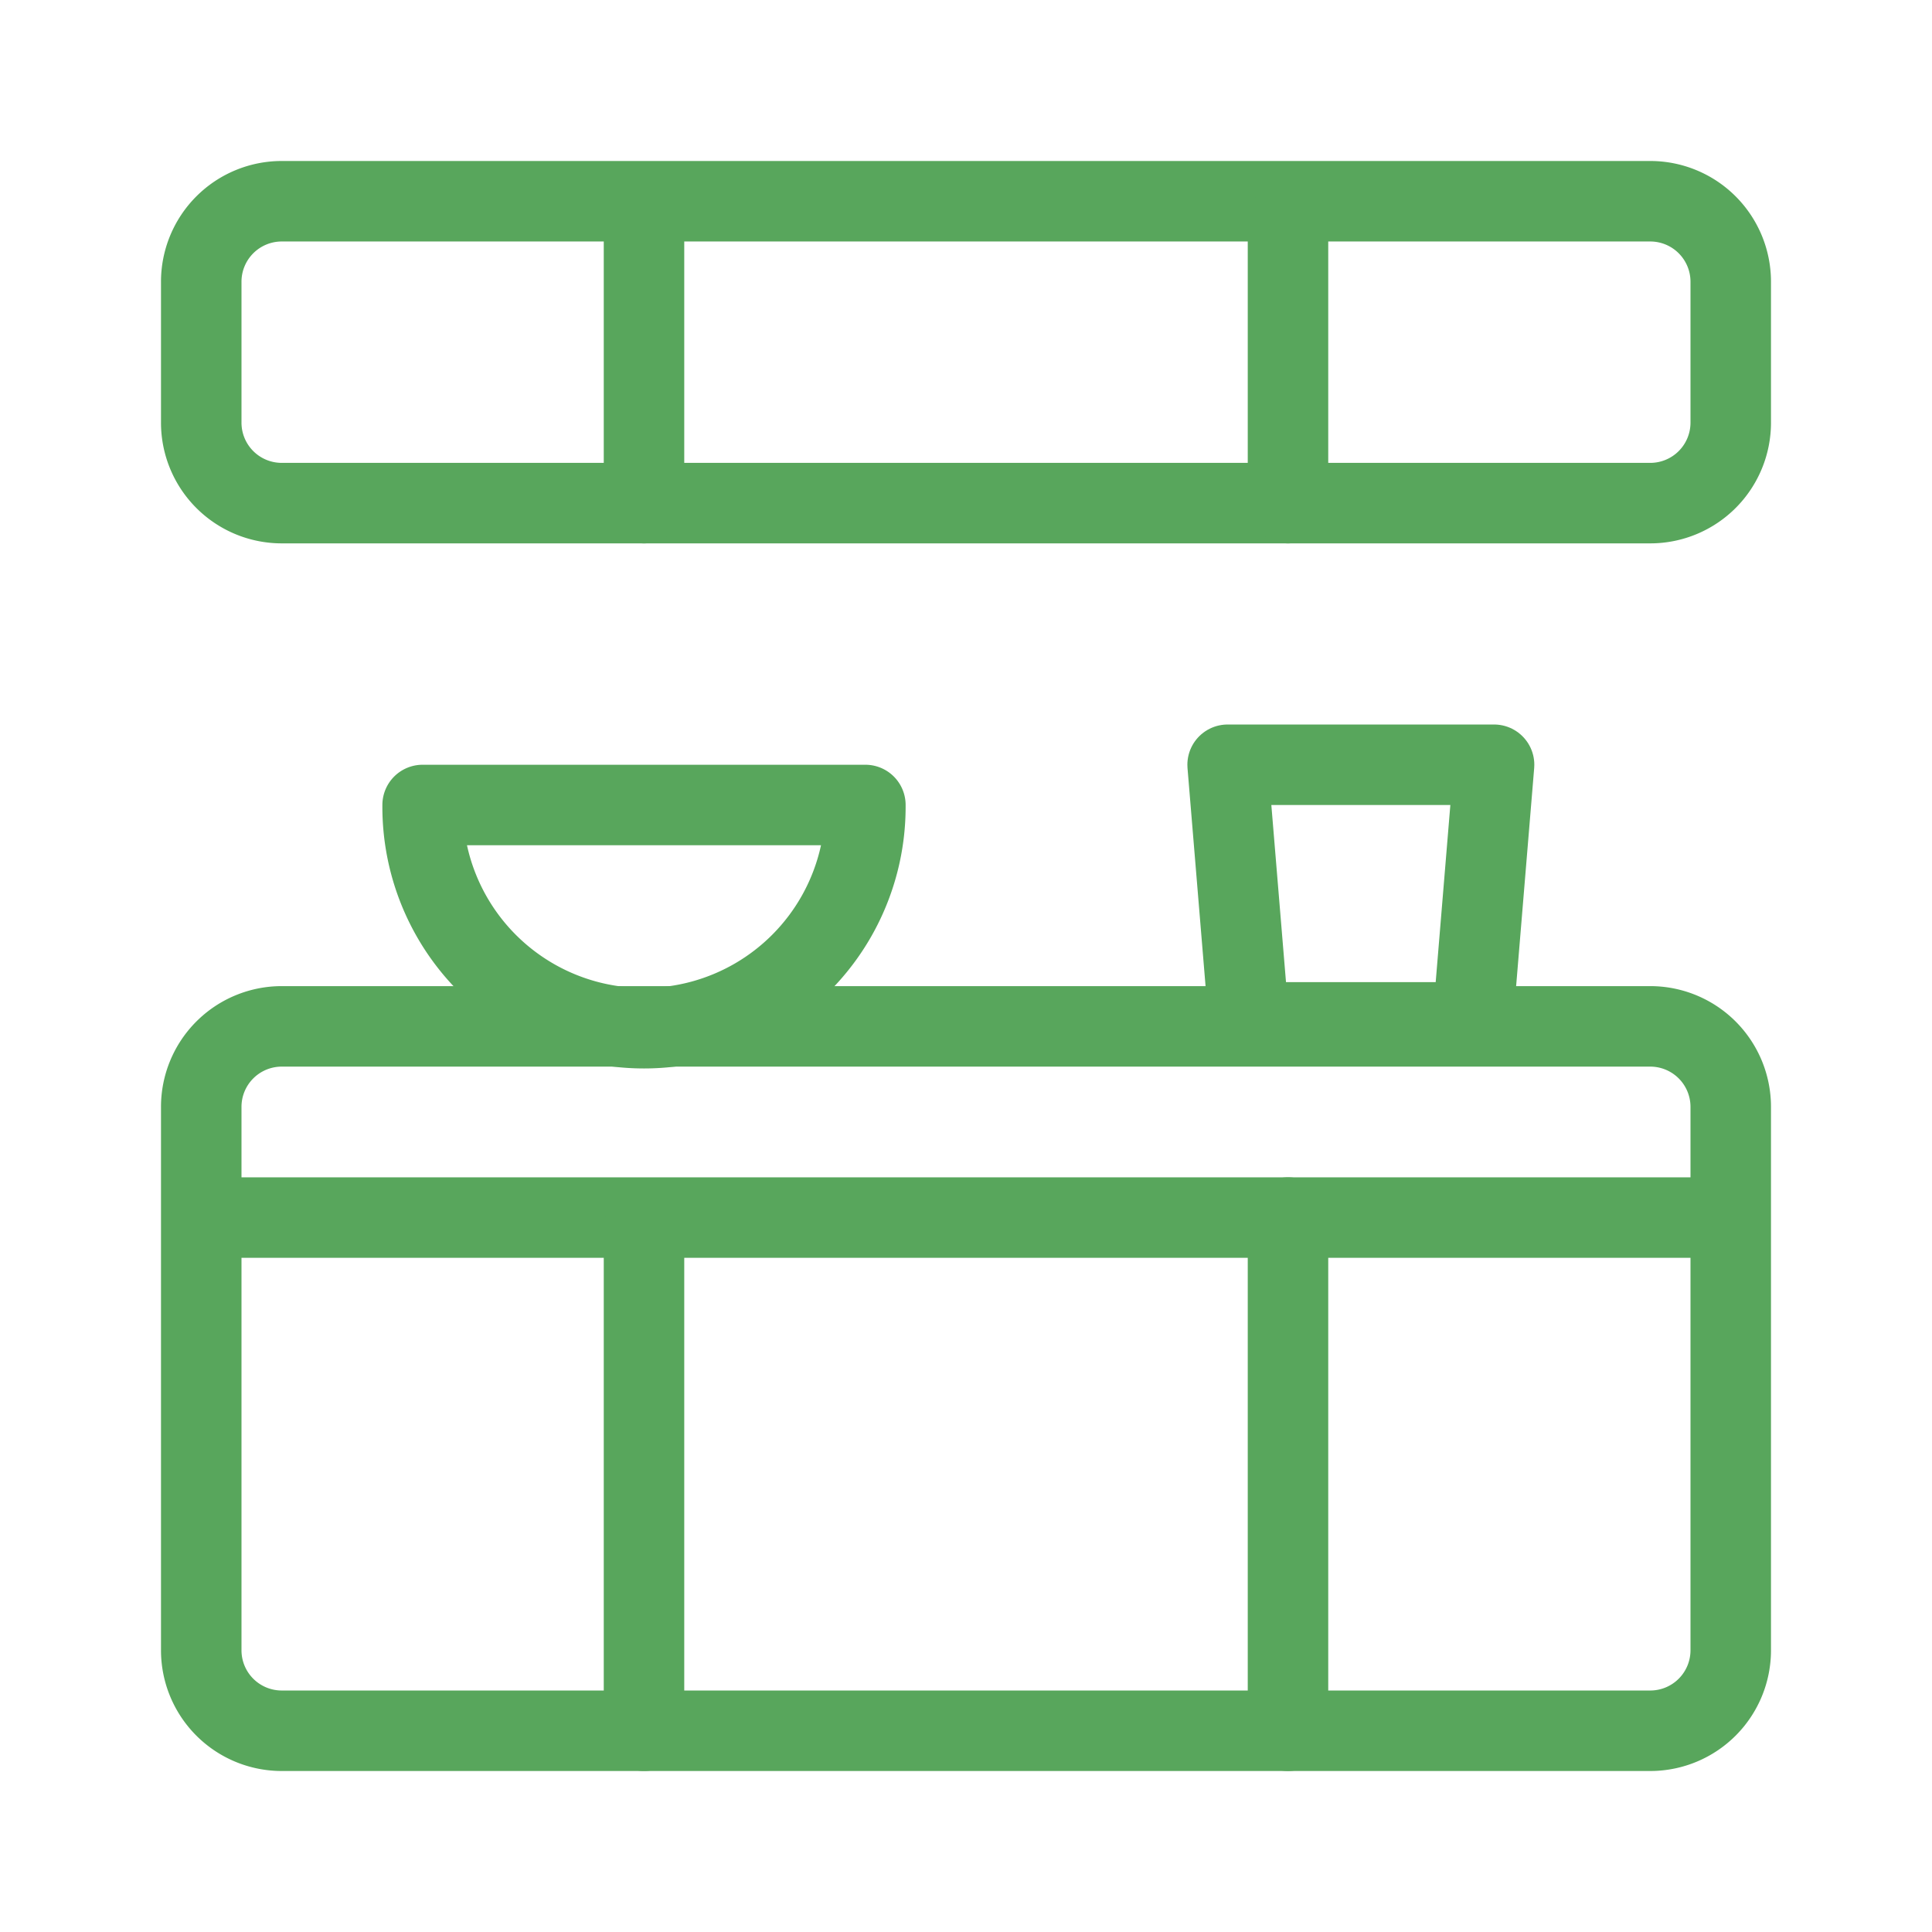 <svg id="room" xmlns="http://www.w3.org/2000/svg" width="128" height="128" viewBox="0 0 128 128">
  <g id="Group">
    <path id="Vector" d="M96,0H5.333A5.332,5.332,0,0,0,0,5.333v9.333A5.332,5.332,0,0,0,5.333,20H96a5.332,5.332,0,0,0,5.333-5.333V5.333A5.332,5.332,0,0,0,96,0Z" transform="translate(13.333 13.333)" fill="none" stroke="#58a65c" stroke-linecap="round" stroke-linejoin="round" stroke-width="5.333"/>
    <path id="Vector-2" data-name="Vector" d="M0,0V18.667" transform="translate(42.667 14.667)" fill="none" stroke="#58a65c" stroke-linecap="round" stroke-linejoin="round" stroke-width="5.333"/>
    <path id="Vector-3" data-name="Vector" d="M0,0V18.667" transform="translate(85.333 14.667)" fill="none" stroke="#58a65c" stroke-linecap="round" stroke-linejoin="round" stroke-width="5.333"/>
    <path id="Vector-4" data-name="Vector" d="M5.333,46.667H96a5.332,5.332,0,0,0,5.333-5.333v-36A5.332,5.332,0,0,0,96,0H5.333A5.332,5.332,0,0,0,0,5.333v36A5.332,5.332,0,0,0,5.333,46.667Z" transform="translate(13.333 68)" fill="none" stroke="#58a65c" stroke-linecap="round" stroke-linejoin="round" stroke-width="5.333"/>
    <path id="Vector-5" data-name="Vector" d="M0,0H100" transform="translate(14 80.667)" fill="none" stroke="#58a65c" stroke-linecap="round" stroke-linejoin="round" stroke-width="5.333"/>
    <path id="Vector-6" data-name="Vector" d="M0,0V33.333" transform="translate(42.667 81.333)" fill="none" stroke="#58a65c" stroke-linecap="round" stroke-linejoin="round" stroke-width="5.333"/>
    <path id="Vector-7" data-name="Vector" d="M0,0V34" transform="translate(85.333 80.667)" fill="none" stroke="#58a65c" stroke-linecap="round" stroke-linejoin="round" stroke-width="5.333"/>
    <path id="Vector-8" data-name="Vector" d="M29.333,0A14.667,14.667,0,1,1,0,0Z" transform="translate(28 53.333)" fill="none" stroke="#58a65c" stroke-linecap="round" stroke-linejoin="round" stroke-width="5.333"/>
    <path id="Vector-9" data-name="Vector" d="M16.24,17.067H1.413L0,0H17.653Z" transform="translate(81.333 50.667)" fill="none" stroke="#58a65c" stroke-linecap="round" stroke-linejoin="round" stroke-width="5.333"/>
  </g>
</svg>
